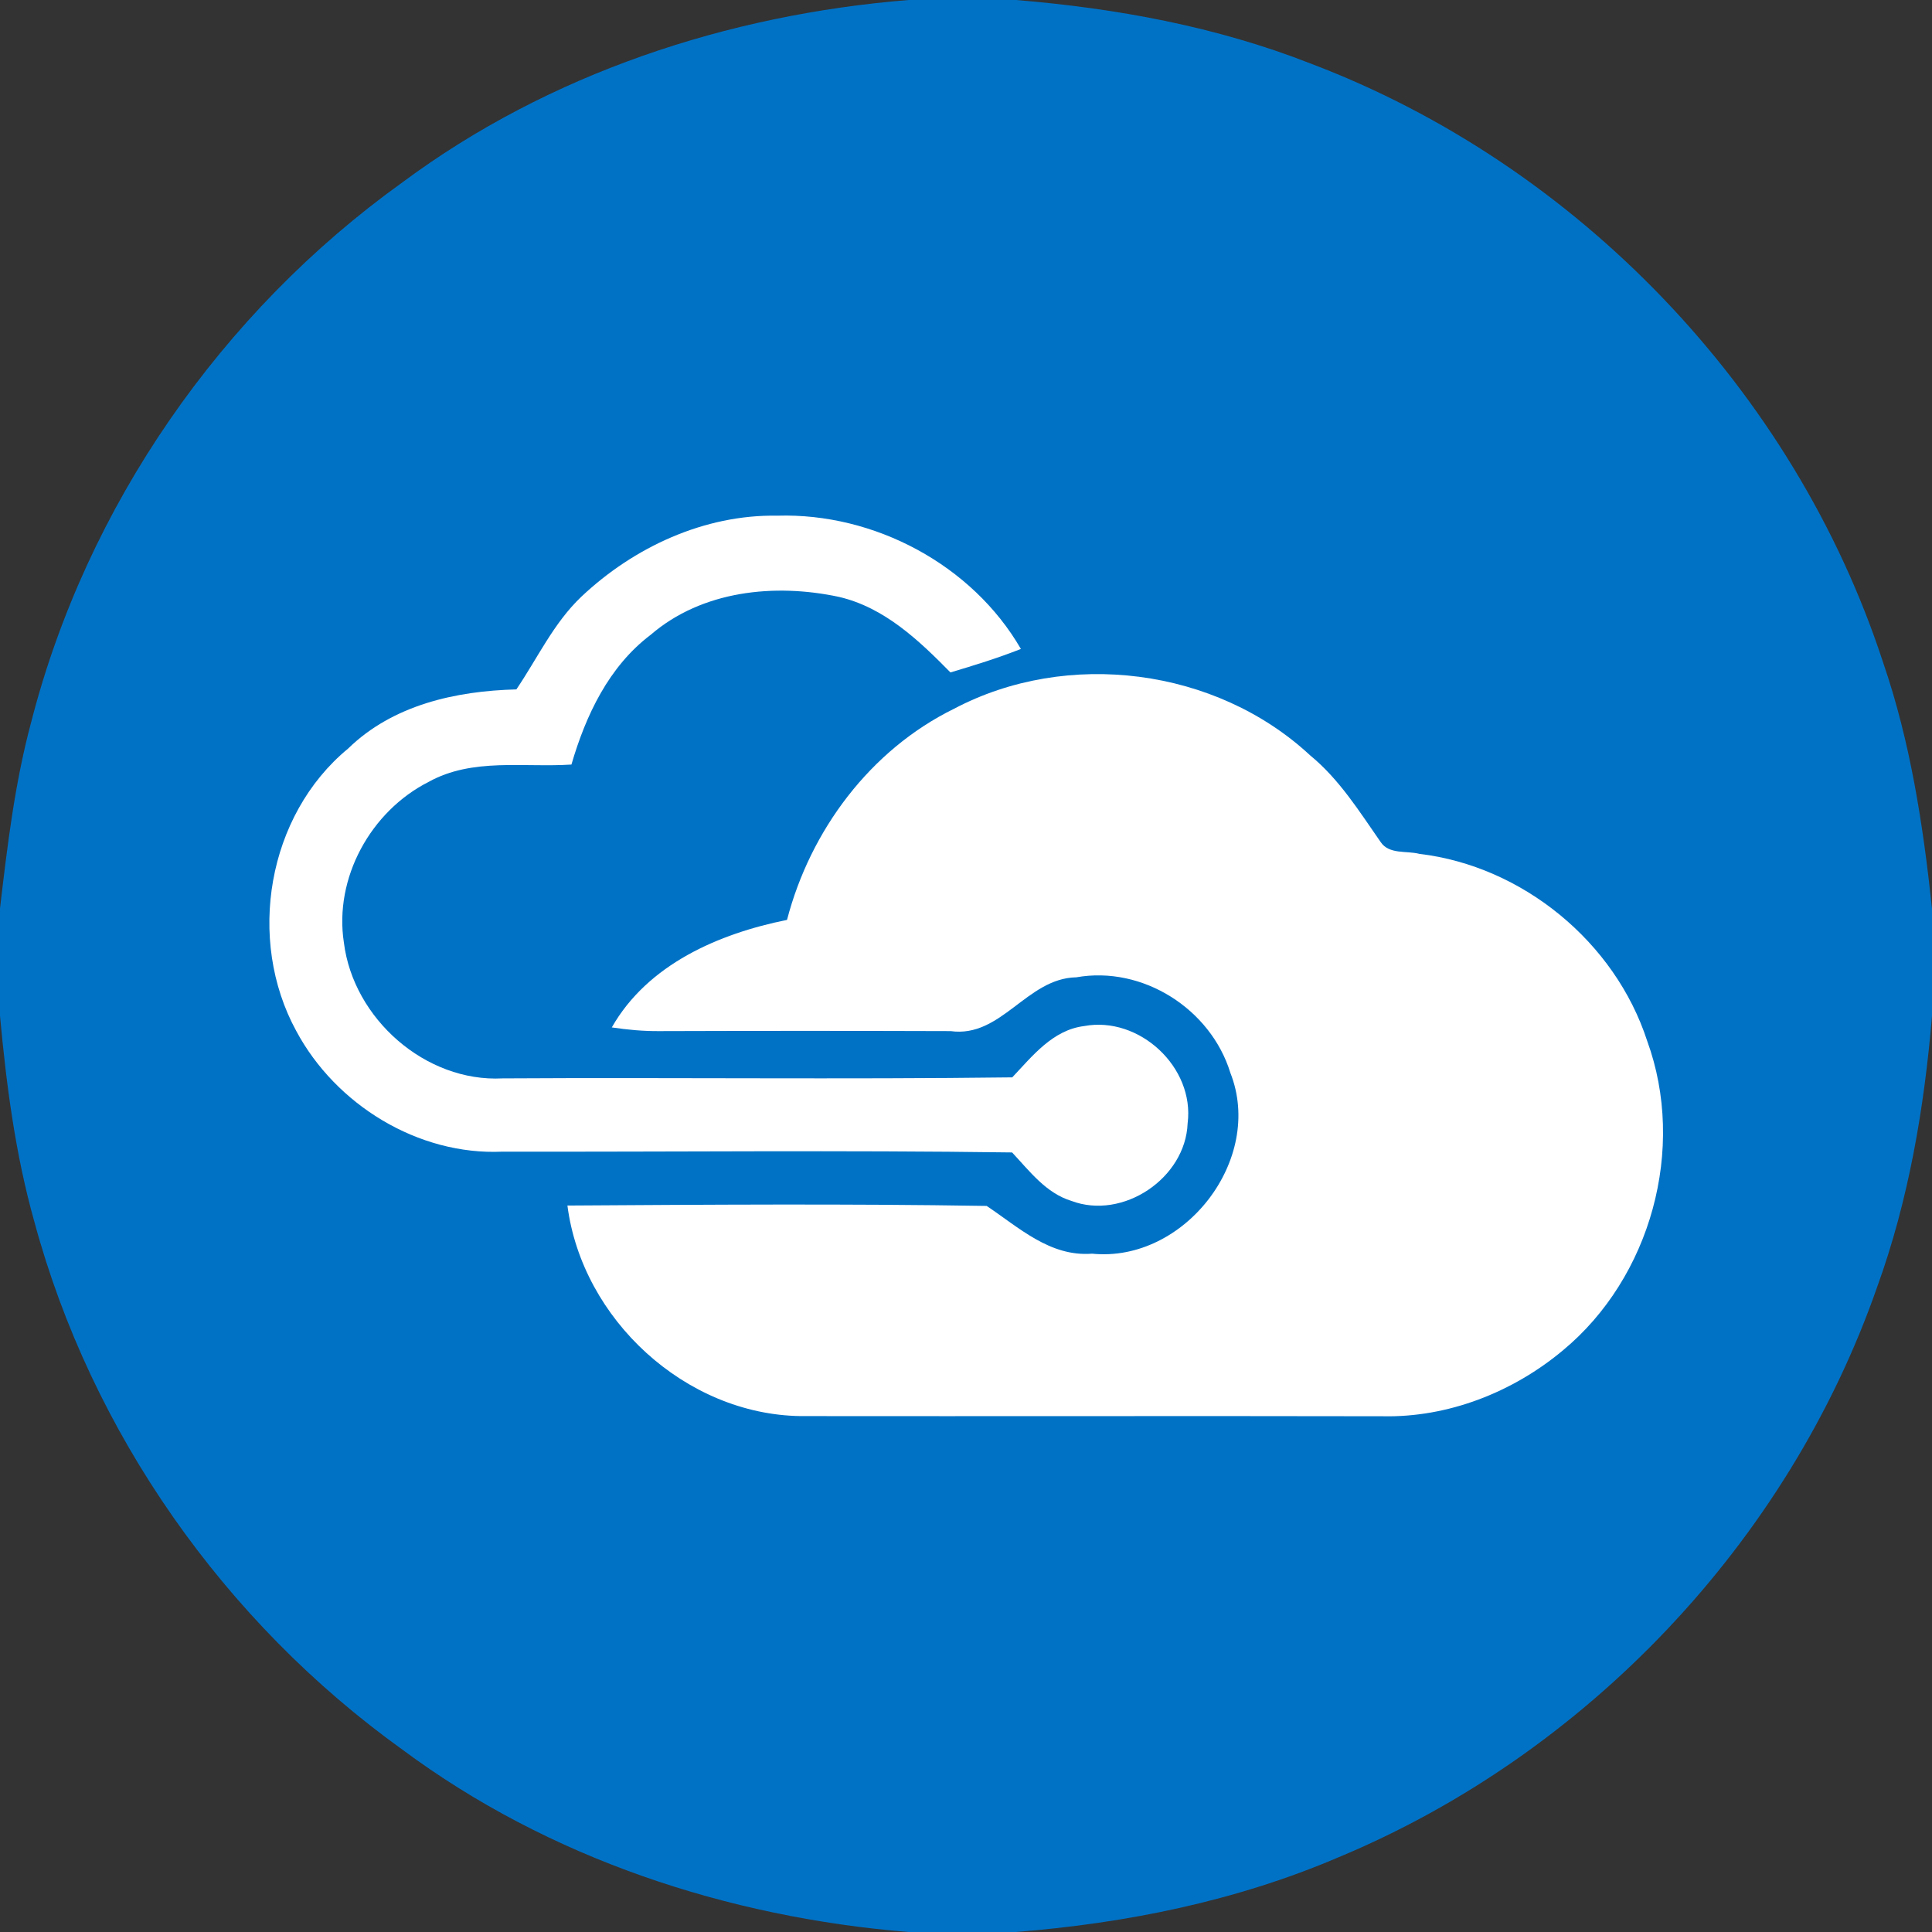 <?xml version="1.0" encoding="UTF-8" standalone="no"?>
<svg width="246px" height="246px" viewBox="0 0 246 246" version="1.1" xmlns="http://www.w3.org/2000/svg" xmlns:xlink="http://www.w3.org/1999/xlink">
    <rect x="0" y="0" width="246" height="246" fill="#333333" stroke="none"/>
    <!-- Generator: Sketch 3.8.3 (29802) - http://www.bohemiancoding.com/sketch -->
    <title>Azure</title>
    <desc>Created with Sketch.</desc>
    <defs></defs>
    <g id="Page-1" stroke="none" stroke-width="1" fill="none" fill-rule="evenodd">
        <g id="Azure">
            <path d="M115.7,0 L129.36,0 C142.15,1.05 154.9,3.39 166.88,8.09 C200.88,20.97 228.46,49.74 239.76,84.31 C243.25,94.45 244.88,105.08 246,115.7 L246,129.36 C245.01,141.1 243.03,152.81 239,163.92 C227.69,196.31 202.06,223.32 170.4,236.5 C157.4,242.06 143.4,244.89 129.34,246 L115.68,246 C92.66,244.13 69.87,236.63 51.24,222.78 C28.6,206.53 11.63,182.44 4.36,155.51 C1.96,146.97 0.81,138.15 0,129.34 L0,115.68 C0.93,107.72 1.88,99.74 3.96,91.99 C11.02,64.46 28.17,39.76 51.24,23.22 C69.88,9.37 92.67,1.86 115.7,0 L115.7,0 Z" id="Shape" fill="#0072C6"></path>
            <path d="M74.01,75.99 C80.69,69.68 89.68,65.5 98.98,65.66 C111.31,65.29 123.78,71.9 129.99,82.63 C127.06,83.79 124.04,84.72 121.02,85.62 C117,81.53 112.6,77.34 106.82,76 C98.65,74.25 89.39,75.19 82.85,80.83 C77.51,84.87 74.59,91.08 72.76,97.35 C66.7,97.75 60.16,96.46 54.59,99.55 C47.21,103.28 42.51,111.79 43.79,120.04 C45,129.7 54.17,137.82 63.99,137.31 C85.62,137.18 107.26,137.45 128.89,137.18 C131.46,134.46 134.04,131.15 138.03,130.65 C145.05,129.33 152.14,135.89 151.22,143.03 C150.95,150.04 142.96,155.38 136.42,152.91 C133.18,151.92 131.09,149.11 128.87,146.74 C107.25,146.44 85.61,146.68 63.98,146.64 C53.24,147.13 42.74,140.66 37.72,131.27 C31.37,119.64 34.02,103.81 44.33,95.31 C50.03,89.75 58.04,87.98 65.75,87.78 C68.44,83.81 70.49,79.34 74.01,75.99 L74.01,75.99 Z" id="Shape" fill="#FFFFFF"></path>
            <path d="M121.45,90.26 C135.9,82.62 154.83,85.04 166.82,96.18 C170.54,99.23 173.09,103.33 175.8,107.22 C176.87,108.82 179.1,108.3 180.72,108.72 C193.86,110.28 205.64,119.94 209.73,132.53 C214.73,146.23 210.21,162.68 198.98,171.96 C192.61,177.28 184.36,180.52 176.01,180.33 C151.33,180.28 126.64,180.34 101.96,180.31 C87.28,180.12 74.12,167.98 72.25,153.5 C90.04,153.39 107.85,153.26 125.63,153.55 C129.72,156.28 133.7,160.05 139.05,159.63 C150.8,160.81 161.02,147.62 156.66,136.6 C154.16,128.47 145.5,122.94 137.05,124.44 C130.73,124.55 127.51,132.19 121.04,131.29 C108.69,131.25 96.34,131.25 83.98,131.29 C81.94,131.31 79.91,131.12 77.9,130.82 C82.48,122.78 91.52,118.88 100.21,117.13 C103.18,105.73 110.8,95.5 121.45,90.26 L121.45,90.26 Z" id="Shape" fill="#FFFFFF"></path>
        </g>
    </g>
</svg>